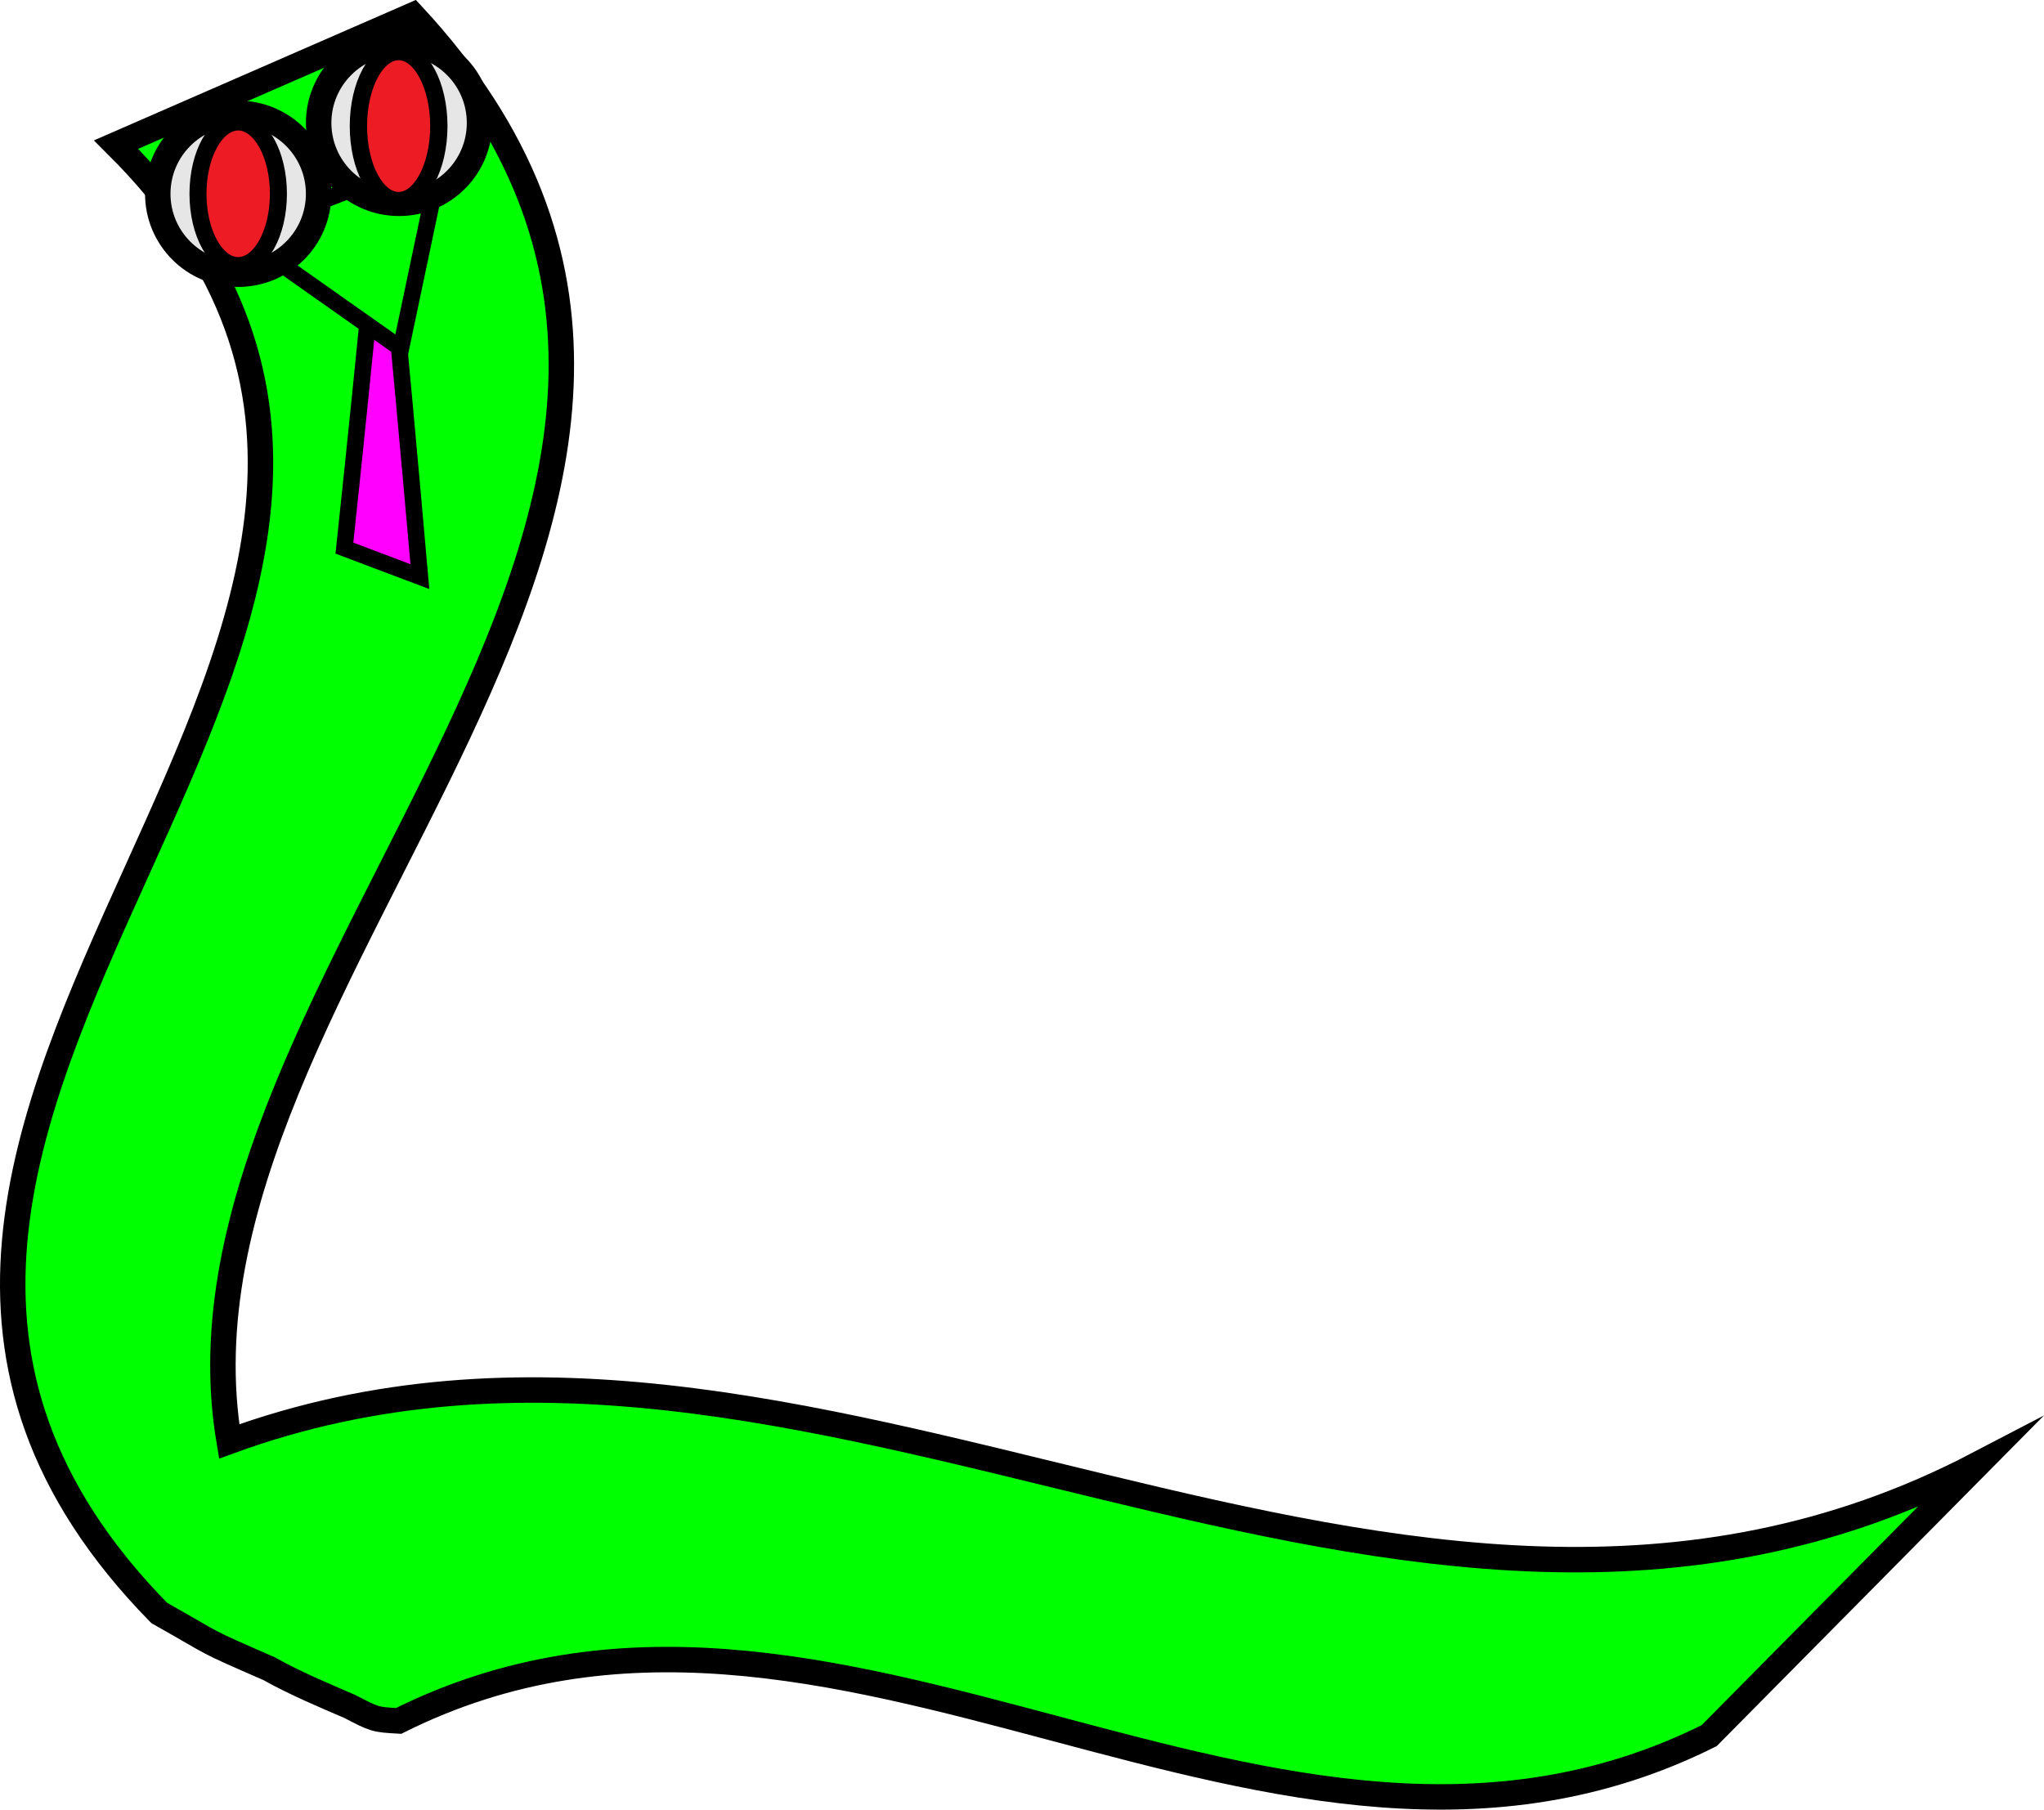 <svg id="Layer_1" data-name="Layer 1" xmlns="http://www.w3.org/2000/svg" viewBox="0 0 562.15 497.76"><defs><style>.cls-1,.cls-4{fill:lime;}.cls-1,.cls-3,.cls-4,.cls-5,.cls-6,.cls-7{stroke:#000;stroke-miterlimit:10;}.cls-1,.cls-5{stroke-width:7px;}.cls-2{fill:#f0f;}.cls-3{fill:none;}.cls-3,.cls-4{stroke-width:4.56px;}.cls-5{fill:#e6e6e6;}.cls-6,.cls-7{fill:#ed1c24;}.cls-6{stroke-width:4.68px;}.cls-7{stroke-width:4.76px;}</style></defs><title>derpsnake</title><path class="cls-1" d="M107.15,408.28C85.34,279.16,280.42,148.41,157.62,16L76.05,51.59c133.07,132.33-122.34,267,11.85,403.87,16.77,9.43,10.92,6.91,30.21,15.32,7.11,4,15.33,7.44,22.16,10.38,7,3.63,7,3.63,13.48,4,120.14-60,240.29,64,360.43,4.05L588,414.62C427.72,498.25,267.44,349.55,107.15,408.28Z" transform="translate(-44.12 -11.82)"/><path class="cls-2" d="M159.6,170.42l-20.76-7.84q4.38-40.91,8.76-86.22l3.24-1.22Q155.22,120.58,159.6,170.42Z" transform="translate(-44.12 -11.82)"/><path class="cls-3" d="M159.6,170.42l-20.76-7.84q4.38-40.91,8.76-86.22l3.24-1.22Q155.22,120.58,159.6,170.42Z" transform="translate(-44.12 -11.82)"/><polygon class="cls-4" points="110.25 95.84 121.53 42.26 65.5 64.29 110.25 95.84"/><circle class="cls-5" cx="65.51" cy="53.3" r="22.12"/><circle class="cls-5" cx="109.76" cy="33.8" r="22.12"/><ellipse class="cls-6" cx="65.51" cy="53.3" rx="11.06" ry="19.75"/><ellipse class="cls-7" cx="109.63" cy="34.68" rx="11.06" ry="20.5"/></svg>